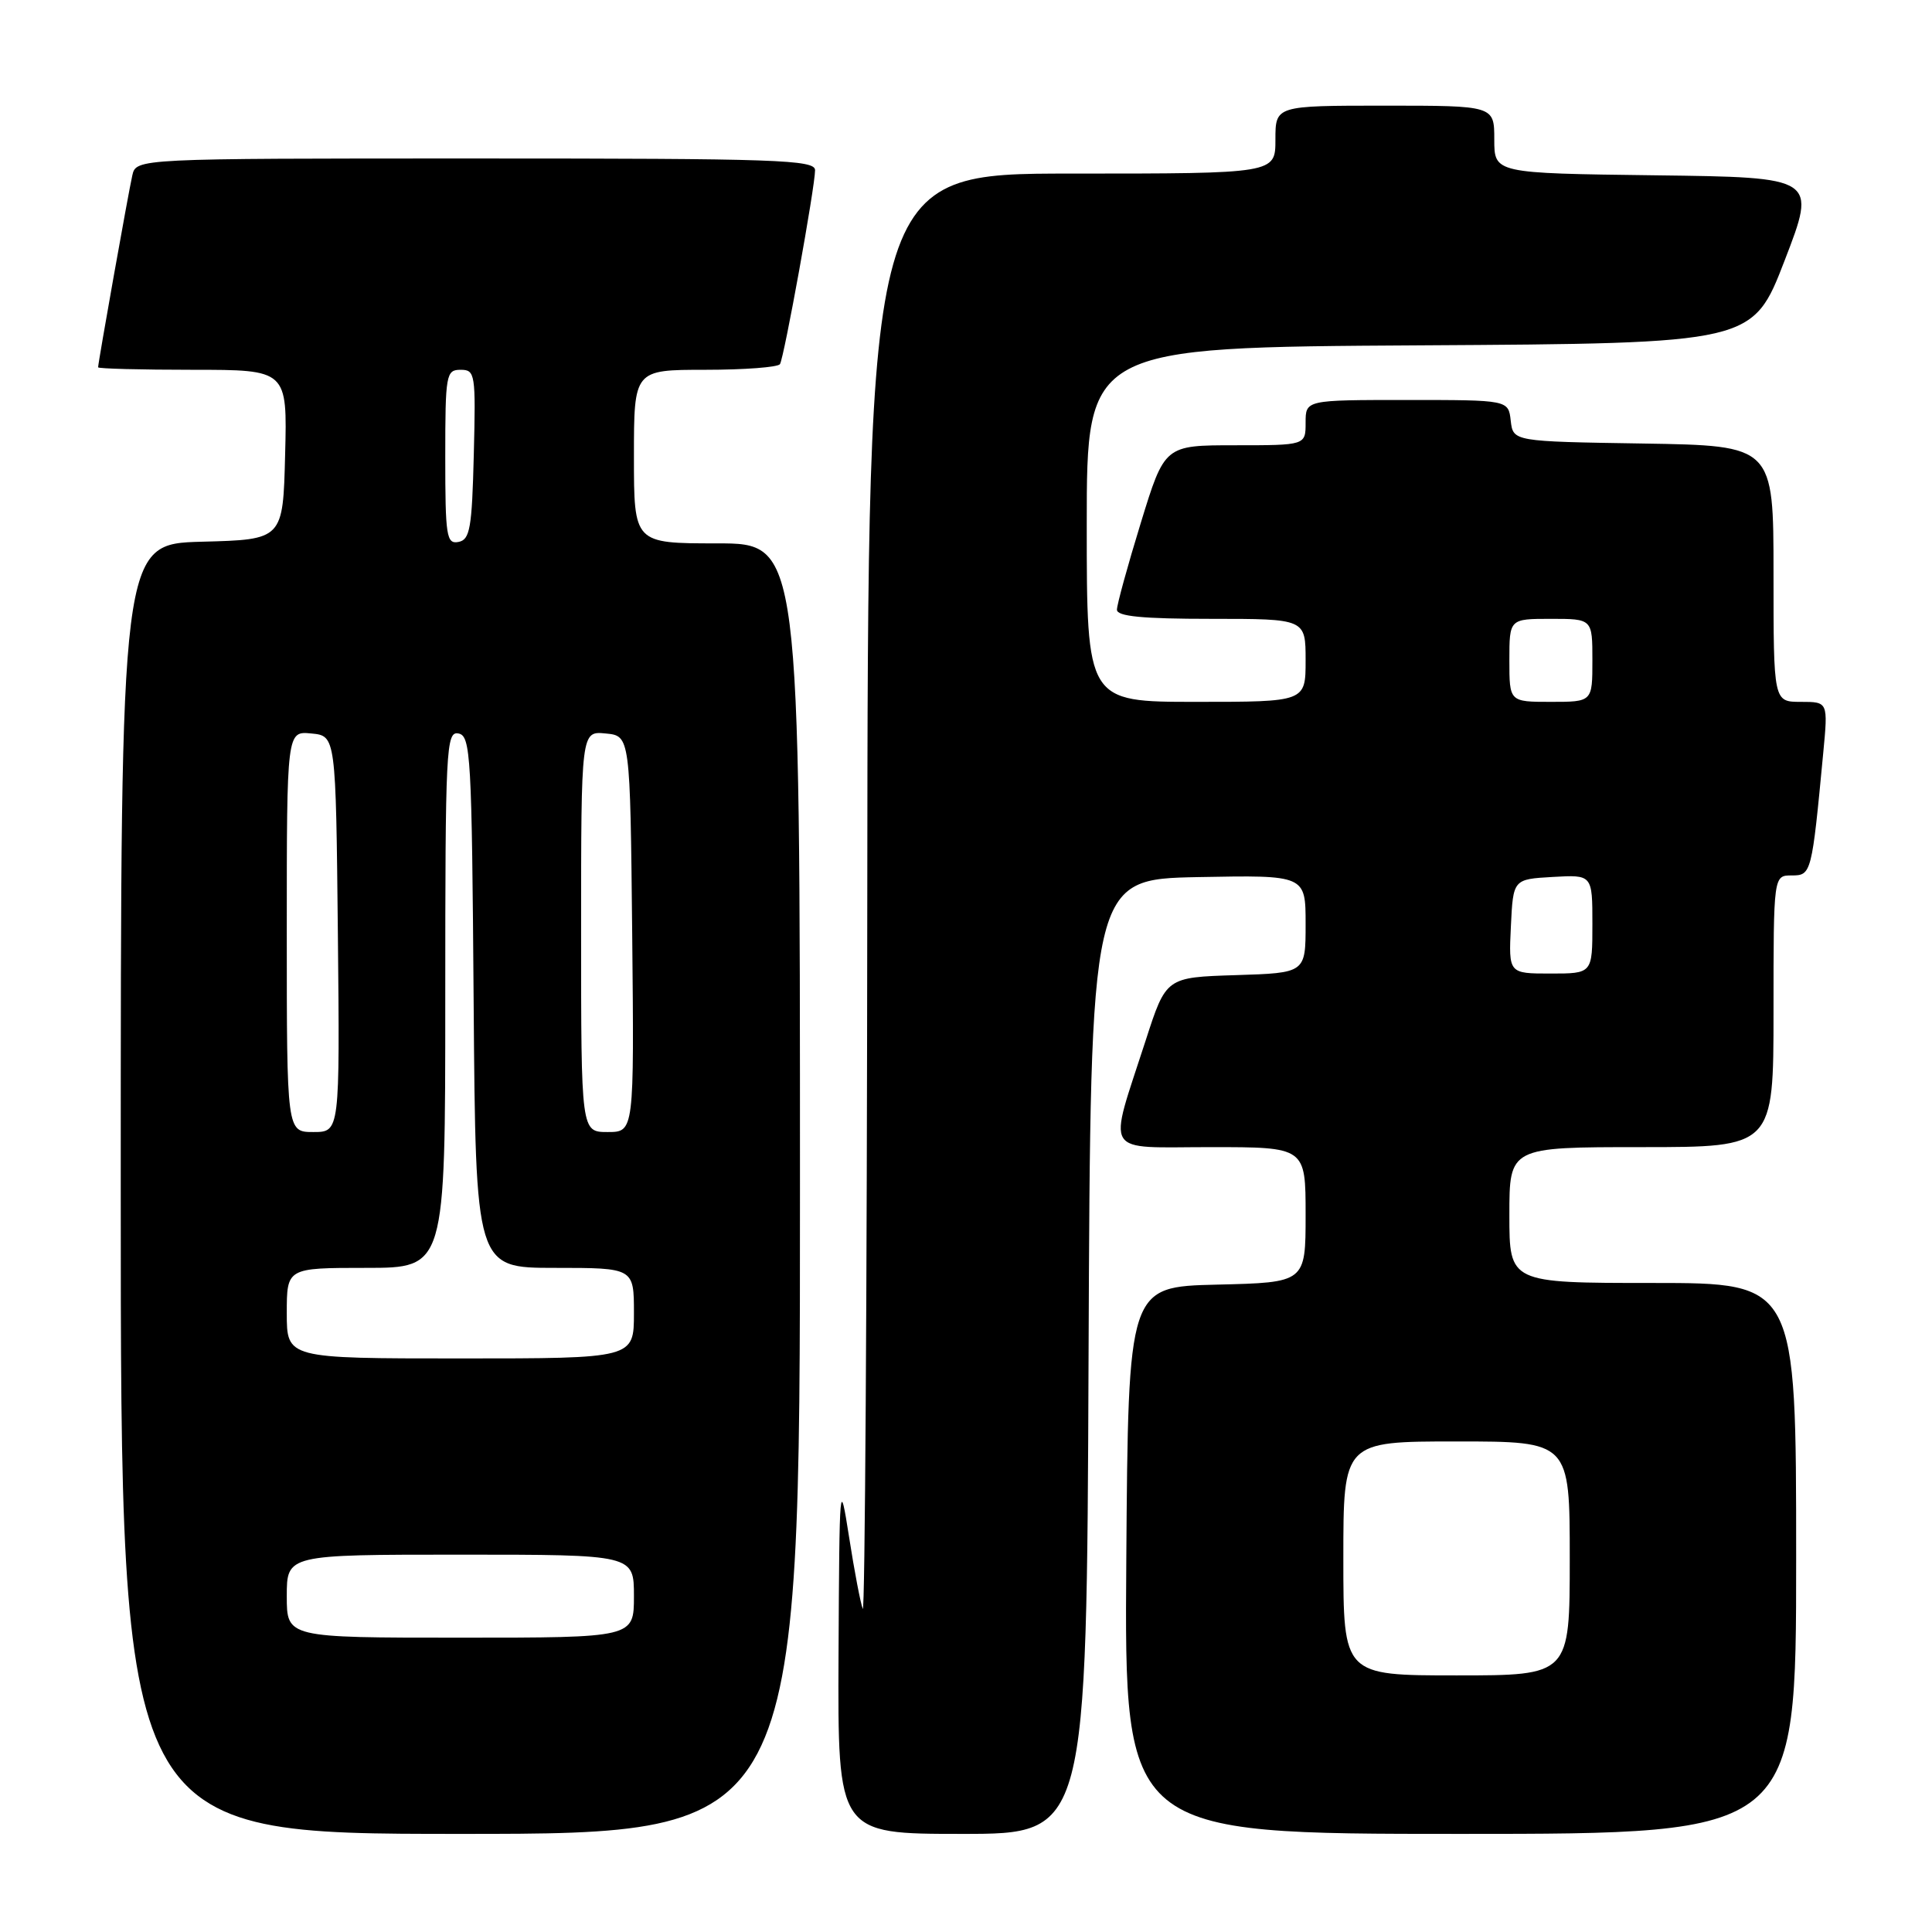 <?xml version="1.0" encoding="UTF-8" standalone="no"?>
<!DOCTYPE svg PUBLIC "-//W3C//DTD SVG 1.1//EN" "http://www.w3.org/Graphics/SVG/1.1/DTD/svg11.dtd" >
<svg xmlns="http://www.w3.org/2000/svg" xmlns:xlink="http://www.w3.org/1999/xlink" version="1.1" viewBox="0 0 256 256">
 <g >
 <path fill="currentColor"
d=" M 106.00 157.50 C 106.00 72.00 106.00 72.00 95.00 72.00 C 84.00 72.00 84.00 72.00 84.00 60.50 C 84.00 49.00 84.00 49.00 93.44 49.00 C 98.63 49.00 103.09 48.66 103.35 48.25 C 103.91 47.34 108.00 24.74 108.00 22.55 C 108.00 21.17 102.94 21.00 63.02 21.00 C 18.04 21.00 18.04 21.00 17.53 23.25 C 17.02 25.48 13.00 48.05 13.00 48.67 C 13.00 48.85 18.64 49.00 25.53 49.00 C 38.07 49.00 38.07 49.00 37.78 60.25 C 37.50 71.50 37.50 71.50 26.75 71.78 C 16.00 72.07 16.00 72.07 16.00 157.53 C 16.00 243.00 16.00 243.00 61.00 243.00 C 106.00 243.00 106.00 243.00 106.00 157.50 Z  M 144.24 179.75 C 144.50 116.50 144.50 116.50 158.75 116.22 C 173.00 115.95 173.00 115.95 173.00 122.44 C 173.00 128.92 173.00 128.92 163.76 129.21 C 154.51 129.50 154.51 129.50 151.81 137.86 C 146.79 153.39 145.95 152.00 160.42 152.00 C 173.00 152.00 173.00 152.00 173.00 160.97 C 173.00 169.94 173.00 169.94 161.25 170.22 C 149.50 170.50 149.50 170.50 149.24 206.75 C 148.98 243.00 148.98 243.00 193.49 243.00 C 238.00 243.00 238.00 243.00 238.00 206.50 C 238.00 170.00 238.00 170.00 219.00 170.00 C 200.00 170.00 200.00 170.00 200.00 161.00 C 200.00 152.00 200.00 152.00 217.50 152.00 C 235.00 152.00 235.00 152.00 235.00 134.00 C 235.00 116.00 235.00 116.00 237.41 116.00 C 240.02 116.00 240.07 115.80 241.59 99.75 C 242.23 93.00 242.23 93.00 238.62 93.00 C 235.00 93.00 235.00 93.00 235.00 76.02 C 235.00 59.05 235.00 59.05 217.75 58.77 C 200.50 58.50 200.50 58.50 200.18 55.75 C 199.87 53.00 199.87 53.00 186.43 53.00 C 173.00 53.00 173.00 53.00 173.00 56.00 C 173.00 59.00 173.00 59.00 163.66 59.00 C 154.32 59.00 154.32 59.00 151.16 69.29 C 149.42 74.95 148.00 80.12 148.00 80.79 C 148.00 81.67 151.37 82.00 160.50 82.00 C 173.00 82.00 173.00 82.00 173.00 87.50 C 173.00 93.00 173.00 93.00 158.50 93.00 C 144.00 93.00 144.00 93.00 144.00 69.51 C 144.00 46.02 144.00 46.02 188.12 45.76 C 232.24 45.50 232.24 45.50 236.48 34.50 C 240.72 23.50 240.72 23.50 219.36 23.23 C 198.00 22.96 198.00 22.96 198.00 18.48 C 198.00 14.00 198.00 14.00 183.50 14.00 C 169.00 14.00 169.00 14.00 169.00 18.50 C 169.00 23.00 169.00 23.00 142.00 23.00 C 115.00 23.00 115.00 23.00 114.92 118.75 C 114.88 171.41 114.61 213.91 114.32 213.18 C 114.03 212.46 113.21 208.19 112.51 203.68 C 111.26 195.72 111.23 196.15 111.11 219.25 C 111.00 243.00 111.00 243.00 127.49 243.00 C 143.99 243.00 143.99 243.00 144.24 179.75 Z  M 38.00 211.50 C 38.00 206.00 38.00 206.00 61.00 206.00 C 84.00 206.00 84.00 206.00 84.00 211.50 C 84.00 217.00 84.00 217.00 61.00 217.00 C 38.00 217.00 38.00 217.00 38.00 211.50 Z  M 38.00 174.00 C 38.00 168.00 38.00 168.00 48.50 168.00 C 59.00 168.00 59.00 168.00 59.00 132.43 C 59.00 99.09 59.11 96.87 60.75 97.19 C 62.37 97.50 62.52 100.12 62.76 132.76 C 63.03 168.00 63.03 168.00 73.51 168.00 C 84.00 168.00 84.00 168.00 84.00 174.00 C 84.00 180.00 84.00 180.00 61.00 180.00 C 38.00 180.00 38.00 180.00 38.00 174.00 Z  M 38.00 123.44 C 38.00 96.87 38.00 96.87 41.25 97.19 C 44.50 97.50 44.50 97.50 44.77 123.75 C 45.03 150.00 45.03 150.00 41.52 150.00 C 38.00 150.00 38.00 150.00 38.00 123.44 Z  M 77.00 123.44 C 77.00 96.87 77.00 96.87 80.25 97.19 C 83.50 97.50 83.50 97.50 83.77 123.75 C 84.03 150.00 84.03 150.00 80.52 150.00 C 77.00 150.00 77.00 150.00 77.00 123.44 Z  M 59.00 60.57 C 59.00 49.60 59.11 49.00 61.03 49.00 C 62.97 49.00 63.05 49.51 62.78 60.24 C 62.54 70.01 62.27 71.52 60.75 71.81 C 59.16 72.12 59.00 71.06 59.00 60.57 Z  M 178.00 206.50 C 178.00 191.00 178.00 191.00 193.00 191.00 C 208.00 191.00 208.00 191.00 208.00 206.50 C 208.00 222.00 208.00 222.00 193.00 222.00 C 178.00 222.00 178.00 222.00 178.00 206.50 Z  M 200.20 122.75 C 200.50 116.50 200.50 116.50 205.75 116.20 C 211.00 115.90 211.00 115.90 211.00 122.45 C 211.00 129.00 211.00 129.00 205.45 129.00 C 199.90 129.00 199.90 129.00 200.20 122.75 Z  M 200.00 87.50 C 200.00 82.00 200.00 82.00 205.50 82.00 C 211.00 82.00 211.00 82.00 211.00 87.50 C 211.00 93.00 211.00 93.00 205.50 93.00 C 200.00 93.00 200.00 93.00 200.00 87.50 Z "/>
</g>
</svg>